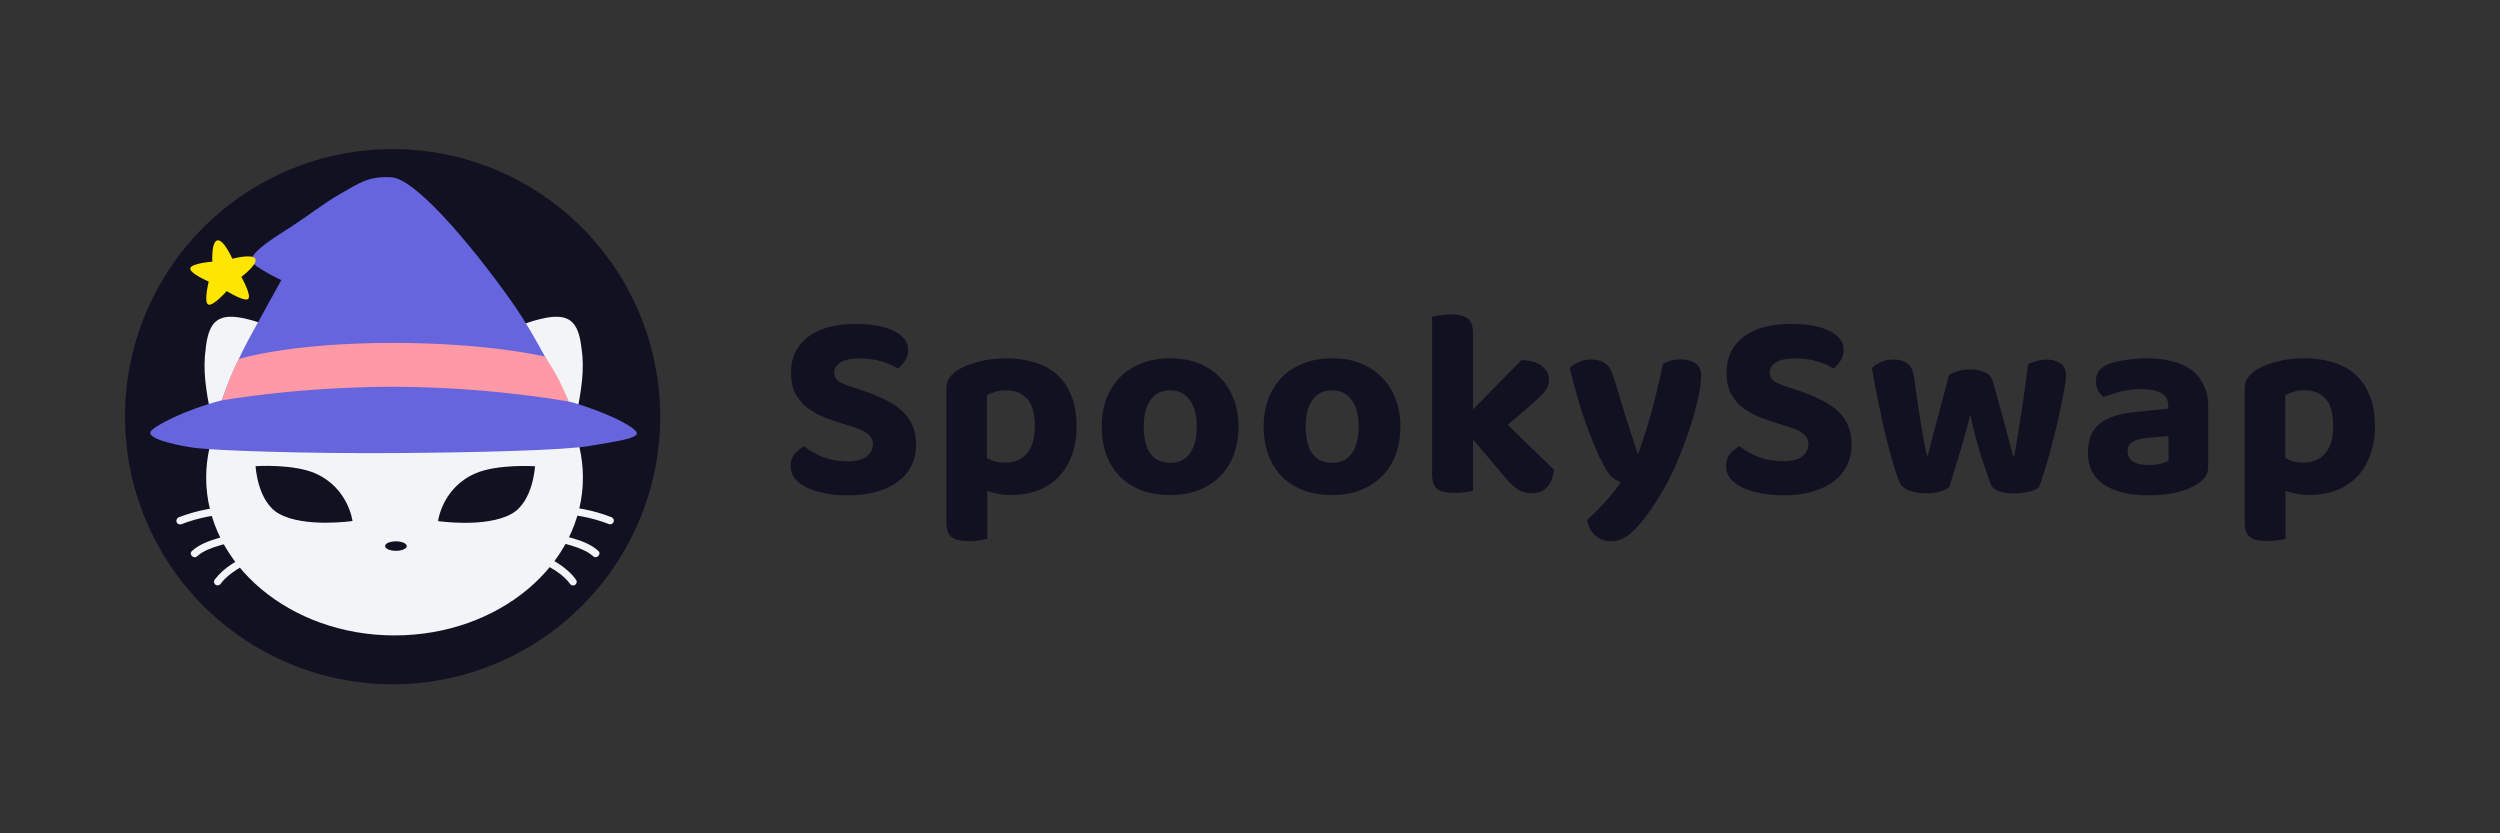 <?xml version="1.0" encoding="UTF-8"?>
<svg id="_イヤー_1" data-name="レイヤー 1" xmlns="http://www.w3.org/2000/svg" width="300" height="100" viewBox="0 0 300 100">
  <rect x="0" y="0" width="300" height="100" fill="#333333" stroke="none"/>
  <path d="M15,50c0,6.35,1.88,12.56,5.41,17.84,3.53,5.28,8.55,9.4,14.41,11.83,5.87,2.43,12.33,3.07,18.56,1.83,6.23-1.24,11.95-4.3,16.44-8.79,4.49-4.49,7.55-10.21,8.79-16.44,1.24-6.23,.6-12.69-1.83-18.56-2.43-5.87-6.55-10.88-11.83-14.41-5.28-3.53-11.49-5.41-17.84-5.41-8.52,0-16.69,3.38-22.71,9.41-6.02,6.02-9.41,14.19-9.41,22.71h0Z" style="fill: #121122;"/>
  <path d="M24.69,41.86c-.39,2.53,.07,5.13,.55,7.62,.18,.4,.59,.67,1.09,.84-1.02,2.16-1.59,4.52-1.59,6.99,0,10.45,10.12,18.94,22.6,18.94s22.61-8.46,22.61-18.94c0-2.49-.57-4.88-1.62-7.06,.42-.17,.75-.42,.91-.77,.48-2.5,.94-5.1,.55-7.62-.37-3.39-1.53-4.43-5.02-3.56-1.78,.41-4.12,1.46-5.92,2.7-3.37-1.67-7.31-2.63-11.51-2.63s-8.23,.98-11.62,2.69c-1.81-1.26-4.2-2.34-6.01-2.76-3.5-.87-4.66,.17-5.03,3.56Zm13.16,14.95c-2.65-1.17-7.18-.87-7.18-.87,0,0,.21,4.26,2.81,5.71,3.08,1.71,8.82,.87,8.82,.87,0,0-.49-3.96-4.45-5.71h0Zm14.72,5.72s5.73,.85,8.82-.87c2.6-1.45,2.81-5.71,2.81-5.71,0,0-4.53-.3-7.18,.87-3.96,1.73-4.45,5.69-4.45,5.69v.02Zm-6.36,3c0,.31,.58,.57,1.3,.57s1.3-.26,1.3-.57-.58-.57-1.3-.57-1.3,.24-1.3,.57Z" style="fill: #f2f4f8; fill-rule: evenodd;"/>
  <path d="M73.1,62.9c-2.12-.82-4.36-1.24-6.63-1.25h0c-.57,0-.57-.89,0-.89,2.35,0,4.68,.44,6.87,1.29,.11,.03,.2,.11,.26,.21,.06,.1,.07,.22,.05,.33-.03,.11-.11,.21-.21,.27-.1,.06-.22,.07-.34,.04Zm-51.61-.84c2.19-.84,4.52-1.28,6.87-1.29h0c.57,0,.57,.9,0,.9-2.27,0-4.52,.43-6.63,1.25-.11,.03-.24,.01-.34-.04-.1-.06-.18-.15-.21-.27-.03-.11-.01-.23,.05-.34,.06-.1,.15-.18,.26-.21Zm4.55,2.56c1.1-.35,2.24-.54,3.39-.57,.57,0,.57,.89,0,.89-1.05,.03-2.09,.2-3.09,.52-.93,.27-2,.66-2.68,1.29-.42,.39-1.05-.24-.63-.63,.83-.76,1.96-1.18,3.01-1.5Zm4.41,1.66c-.89,.38-1.75,.84-2.57,1.37-.82,.51-1.55,1.16-2.14,1.93-.06,.1-.08,.22-.05,.34,.03,.11,.1,.21,.2,.27,.1,.06,.22,.07,.34,.04,.11-.03,.21-.1,.27-.2,.5-.69,1.22-1.23,1.93-1.69,.78-.5,1.6-.93,2.45-1.29,.1-.06,.18-.16,.21-.27,.03-.11,.01-.24-.04-.34-.06-.1-.16-.17-.27-.2-.11-.03-.23-.01-.34,.04h0Zm34.96-1.35c1.05,.03,2.09,.2,3.09,.52,.52,.15,1.02,.33,1.51,.56,.42,.18,.81,.43,1.16,.73,.42,.39,1.05-.24,.63-.63-.82-.76-1.95-1.18-3.01-1.5-1.1-.35-2.24-.54-3.39-.57-.57,0-.58,.89,0,.89Zm.99,3.39c-.77-.48-1.58-.89-2.41-1.25h0c-.1-.07-.17-.17-.2-.28-.03-.11-.01-.24,.04-.34,.06-.1,.16-.17,.27-.2,.11-.03,.23-.01,.34,.04,1.74,.76,3.57,1.73,4.7,3.3,.06,.1,.08,.22,.05,.34-.03,.11-.1,.21-.2,.27-.1,.06-.22,.07-.34,.04s-.21-.1-.27-.2c-.51-.71-1.24-1.26-1.97-1.72Z" style="fill: #f2f4f8; fill-rule: evenodd;"/>
  <path d="M18.1,51.76c.41-.64,4.03-2.57,8.52-3.72,.97-2.75,2.16-5.41,3.57-7.96-.02,0,3.58-6.47,3.57-6.47-1.03-.47-2.03-1.03-2.97-1.66-.16-.12-.3-.26-.43-.42-.1-.16-.14-.34-.14-.52,0-.15,.21-.42,.31-.54,.24-.28,.51-.55,.8-.78,.69-.56,1.41-1.08,2.16-1.55,.36-.24,.73-.47,1.09-.7,2.57-1.64,3.98-2.87,6.33-4.22,2.25-1.29,3.34-2.08,5.95-1.95,3.28,0,11.42,10.37,15.09,15.72,2.2,3.21,5.16,8.99,6.24,11.17,.26,.07,.5,.13,.71,.19,3.34,1,6.62,2.47,7.42,3.41,.71,.83-2.41,1.2-5.48,1.74-3.07,.54-13.5,.8-23.53,.87s-21.72-.27-24.27-.67-5.46-1.14-4.95-1.94Z" style="fill: #6665dd;"/>
  <path d="M65.4,42.8s-6.6-1.65-18.23-1.65c-12.49,0-18.5,1.93-18.5,1.93,0,0-.71,1.36-1.02,2.14-.31,.79-1.01,2.82-1.01,2.82,0,0,9.09-1.63,20.72-1.63,7,.03,13.99,.62,20.9,1.77,0,0-1.05-2.47-1.69-3.52s-1.16-1.86-1.16-1.86Z" style="fill: #ff99a5;"/>
  <path d="M26.1,28.84c.76-.11,1.78,2.21,1.78,2.21,0,0,2.38-.64,2.75,0,.37,.64-1.67,2.18-1.67,2.18,0,0,1.23,2.17,.84,2.62-.39,.45-2.59-.92-2.59-.92,0,0-1.68,1.89-2.23,1.61-.55-.29,.07-2.75,.07-2.75,0,0-2.37-1.01-2.21-1.61,.16-.6,2.64-.78,2.64-.78,0,0-.14-2.44,.62-2.55Z" style="fill: #ffe600;"/>
  <path d="M101.6,55.36c1.13,0,1.94-.19,2.41-.58,.49-.41,.74-.89,.74-1.45,0-.51-.19-.92-.58-1.22-.36-.32-.92-.6-1.67-.84l-1.64-.51c-.9-.28-1.71-.58-2.44-.9-.73-.34-1.35-.74-1.86-1.19-.51-.47-.92-1.02-1.22-1.64-.28-.64-.42-1.41-.42-2.31,0-1.8,.67-3.22,2.02-4.27,1.37-1.05,3.27-1.57,5.68-1.57,.92,0,1.77,.06,2.54,.19,.79,.13,1.47,.33,2.02,.61,.56,.26,1,.58,1.32,.96,.32,.39,.48,.84,.48,1.35s-.13,.93-.39,1.32c-.24,.36-.51,.67-.84,.93-.49-.34-1.15-.63-1.96-.87-.81-.24-1.7-.35-2.67-.35-1.03,0-1.79,.16-2.28,.48-.49,.32-.74,.73-.74,1.22,0,.43,.16,.76,.48,1,.32,.21,.82,.44,1.51,.67l1.73,.58c1.01,.34,1.88,.72,2.63,1.12,.77,.39,1.41,.84,1.93,1.35,.51,.49,.9,1.07,1.16,1.73,.26,.64,.39,1.38,.39,2.22,0,.9-.18,1.72-.55,2.47-.34,.73-.87,1.36-1.57,1.89-.69,.54-1.54,.95-2.57,1.25-1.01,.3-2.17,.45-3.5,.45-.98,0-1.89-.09-2.73-.26-.84-.15-1.56-.37-2.18-.67-.6-.3-1.08-.66-1.45-1.09-.34-.45-.51-.95-.51-1.51s.16-1.06,.48-1.45c.34-.39,.72-.7,1.12-.93,.58,.47,1.3,.89,2.15,1.25,.88,.36,1.86,.55,2.95,.55Zm19.69,4.05c-.56,0-1.07-.05-1.54-.16-.47-.09-.9-.2-1.28-.35v5.75c-.21,.06-.51,.13-.9,.19-.39,.06-.81,.1-1.28,.1-.96,0-1.66-.16-2.09-.48-.43-.32-.64-.93-.64-1.83v-15.9c0-.56,.12-1.01,.35-1.35,.24-.36,.57-.69,1-.96,.64-.41,1.47-.74,2.47-1,1.01-.28,2.12-.42,3.34-.42s2.38,.16,3.4,.48c1.05,.3,1.95,.78,2.7,1.45,.75,.66,1.33,1.51,1.73,2.54,.43,1.03,.64,2.25,.64,3.66s-.2,2.55-.61,3.6c-.39,1.03-.93,1.89-1.64,2.6-.71,.69-1.54,1.21-2.51,1.57-.96,.34-2.01,.51-3.15,.51Zm-.74-3.89c1.16,0,2.04-.36,2.67-1.09,.64-.73,.96-1.83,.96-3.31s-.31-2.61-.93-3.28c-.6-.66-1.45-1-2.54-1-.49,0-.92,.06-1.28,.19-.36,.11-.7,.24-1,.39v7.55c.3,.17,.62,.31,.96,.42,.34,.09,.73,.13,1.16,.13Zm28.07-4.34c0,1.26-.19,2.41-.58,3.44-.39,1.01-.94,1.86-1.67,2.57-.71,.71-1.56,1.25-2.57,1.64-1.01,.39-2.13,.58-3.37,.58s-2.38-.18-3.4-.55c-1.01-.39-1.87-.93-2.6-1.64-.71-.71-1.25-1.56-1.64-2.57-.39-1.03-.58-2.18-.58-3.47s.19-2.37,.58-3.37c.41-1.03,.96-1.89,1.67-2.6,.73-.71,1.6-1.25,2.6-1.64,1.03-.39,2.15-.58,3.37-.58s2.33,.19,3.34,.58c1.01,.39,1.86,.94,2.57,1.67,.73,.71,1.28,1.56,1.67,2.57,.41,1.01,.61,2.13,.61,3.37Zm-8.19-4.34c-1.01,0-1.79,.37-2.34,1.12-.56,.75-.84,1.82-.84,3.21s.27,2.53,.8,3.28c.56,.73,1.35,1.09,2.38,1.09s1.81-.37,2.34-1.12c.56-.75,.84-1.83,.84-3.24s-.28-2.43-.84-3.18c-.56-.77-1.34-1.16-2.34-1.16Zm27.62,4.34c0,1.26-.19,2.41-.58,3.44-.39,1.01-.94,1.86-1.67,2.57-.71,.71-1.56,1.25-2.57,1.64-1.01,.39-2.13,.58-3.37,.58s-2.38-.18-3.4-.55c-1.01-.39-1.87-.93-2.6-1.64-.71-.71-1.25-1.56-1.64-2.57-.39-1.03-.58-2.18-.58-3.47s.19-2.37,.58-3.37c.41-1.03,.96-1.89,1.67-2.6,.73-.71,1.6-1.25,2.6-1.64,1.03-.39,2.15-.58,3.37-.58s2.33,.19,3.34,.58c1.01,.39,1.86,.94,2.57,1.67,.73,.71,1.28,1.56,1.67,2.57,.41,1.01,.61,2.13,.61,3.37Zm-8.19-4.34c-1.01,0-1.79,.37-2.34,1.12-.56,.75-.84,1.82-.84,3.21s.27,2.53,.8,3.28c.56,.73,1.35,1.09,2.38,1.09s1.81-.37,2.34-1.12c.56-.75,.84-1.83,.84-3.24s-.28-2.43-.84-3.18c-.56-.77-1.34-1.16-2.34-1.16Zm21.07,4.14l5.56,5.4c-.11,.9-.39,1.6-.84,2.09-.43,.47-1.05,.71-1.86,.71-.62,0-1.17-.15-1.64-.45s-1-.79-1.57-1.48l-3.82-4.53v6.17c-.21,.06-.51,.12-.9,.16-.39,.06-.81,.1-1.28,.1-.96,0-1.66-.15-2.09-.45-.43-.32-.64-.93-.64-1.83v-18.85c.24-.06,.55-.13,.93-.19,.39-.06,.81-.1,1.28-.1,.96,0,1.65,.16,2.06,.48,.43,.32,.64,.93,.64,1.83v9.09l5.81-5.91c1.01,0,1.81,.22,2.41,.67s.9,1.01,.9,1.67c0,.58-.2,1.09-.61,1.54-.39,.43-1,1.01-1.83,1.73l-2.51,2.15Zm11.09,4.08c-.49-1.07-1.06-2.46-1.7-4.18-.62-1.73-1.27-3.97-1.96-6.71,.26-.28,.61-.51,1.06-.71,.47-.21,.97-.32,1.51-.32,.69,0,1.24,.15,1.67,.45,.43,.28,.76,.8,1,1.57,.47,1.56,.94,3.1,1.41,4.62,.49,1.52,.98,3.05,1.48,4.59h.13c.26-.73,.52-1.52,.8-2.38,.28-.88,.55-1.78,.8-2.7,.26-.94,.49-1.88,.71-2.83,.24-.96,.44-1.89,.61-2.79,.66-.36,1.36-.55,2.09-.55,.69,0,1.27,.15,1.77,.45,.49,.3,.74,.79,.74,1.48,0,.77-.14,1.76-.42,2.95-.26,1.18-.61,2.42-1.06,3.73-.43,1.28-.92,2.57-1.48,3.85-.54,1.26-1.09,2.38-1.67,3.34-1.2,2.03-2.28,3.54-3.24,4.53-.96,1.01-1.94,1.51-2.92,1.51-.79,0-1.45-.25-1.96-.74-.51-.47-.82-1.08-.93-1.83,.69-.6,1.39-1.31,2.12-2.12,.75-.79,1.38-1.6,1.9-2.41-.36-.11-.75-.34-1.16-.71-.39-.39-.81-1.09-1.28-2.12Zm21.84,.29c1.13,0,1.94-.19,2.41-.58,.49-.41,.74-.89,.74-1.45,0-.51-.19-.92-.58-1.22-.36-.32-.92-.6-1.67-.84l-1.64-.51c-.9-.28-1.71-.58-2.44-.9-.73-.34-1.35-.74-1.86-1.19-.51-.47-.92-1.02-1.22-1.64-.28-.64-.42-1.41-.42-2.31,0-1.8,.67-3.22,2.02-4.27,1.37-1.05,3.27-1.57,5.68-1.57,.92,0,1.77,.06,2.54,.19,.79,.13,1.47,.33,2.02,.61,.56,.26,1,.58,1.32,.96,.32,.39,.48,.84,.48,1.35s-.13,.93-.39,1.32c-.24,.36-.51,.67-.84,.93-.49-.34-1.15-.63-1.96-.87s-1.7-.35-2.67-.35c-1.03,0-1.79,.16-2.28,.48-.49,.32-.74,.73-.74,1.22,0,.43,.16,.76,.48,1,.32,.21,.82,.44,1.51,.67l1.73,.58c1.01,.34,1.88,.72,2.63,1.12,.77,.39,1.41,.84,1.93,1.35,.51,.49,.9,1.07,1.16,1.73,.26,.64,.39,1.38,.39,2.22,0,.9-.18,1.72-.55,2.47-.34,.73-.87,1.36-1.57,1.89-.69,.54-1.54,.95-2.57,1.25-1.01,.3-2.17,.45-3.5,.45-.98,0-1.89-.09-2.73-.26-.84-.15-1.56-.37-2.18-.67-.6-.3-1.08-.66-1.45-1.09-.34-.45-.51-.95-.51-1.51s.16-1.06,.48-1.45c.34-.39,.72-.7,1.12-.93,.58,.47,1.3,.89,2.15,1.25,.88,.36,1.86,.55,2.95,.55Zm22.58-5.62c-.19,.79-.41,1.61-.64,2.44-.24,.84-.47,1.65-.71,2.44-.24,.79-.46,1.52-.67,2.18-.21,.66-.39,1.21-.51,1.64-.58,.51-1.5,.77-2.76,.77-.77,0-1.45-.11-2.02-.32-.58-.21-.96-.54-1.16-.96-.24-.51-.51-1.33-.84-2.44-.32-1.11-.64-2.33-.96-3.66-.3-1.33-.59-2.68-.87-4.05-.28-1.37-.5-2.57-.67-3.6,.26-.28,.61-.51,1.06-.71,.47-.21,.97-.32,1.51-.32,.69,0,1.24,.16,1.67,.48,.43,.3,.7,.82,.8,1.57,.21,1.5,.4,2.78,.55,3.85,.17,1.07,.32,1.98,.45,2.73s.24,1.36,.32,1.83c.11,.45,.18,.8,.22,1.06h.13l.39-1.54c.17-.69,.37-1.46,.61-2.31,.24-.88,.48-1.81,.74-2.79,.28-1.01,.55-2.01,.8-3.02,.36-.21,.74-.37,1.12-.48,.41-.13,.89-.19,1.45-.19,.69,0,1.26,.12,1.73,.35,.49,.21,.8,.55,.93,1,.28,.96,.55,1.92,.8,2.86,.26,.92,.49,1.78,.71,2.57,.21,.79,.4,1.5,.55,2.12,.17,.62,.3,1.1,.39,1.45h.16c.3-1.69,.59-3.46,.87-5.3,.28-1.86,.54-3.75,.77-5.65,.34-.19,.71-.33,1.09-.42,.39-.11,.77-.16,1.16-.16,.66,0,1.21,.15,1.64,.45,.45,.28,.67,.77,.67,1.48,0,.32-.06,.82-.19,1.51-.11,.69-.26,1.46-.45,2.31-.17,.86-.37,1.77-.61,2.73-.24,.94-.47,1.85-.71,2.73-.24,.88-.47,1.68-.71,2.41-.21,.73-.4,1.28-.55,1.67-.24,.24-.63,.42-1.19,.55-.56,.15-1.16,.22-1.8,.22-1.63,0-2.58-.4-2.86-1.19-.15-.43-.33-.95-.55-1.57-.21-.62-.44-1.3-.67-2.02-.21-.75-.43-1.52-.64-2.31-.21-.81-.4-1.61-.55-2.38Zm21.34,6.07c.47,0,.93-.04,1.38-.13,.47-.11,.82-.24,1.06-.39v-2.95l-2.63,.22c-.69,.06-1.24,.22-1.67,.48-.41,.24-.61,.6-.61,1.09s.19,.92,.58,1.22c.39,.3,1.02,.45,1.89,.45Zm-.19-12.81c1.11,0,2.12,.12,3.02,.35,.92,.21,1.7,.56,2.34,1.03s1.13,1.07,1.48,1.8c.36,.73,.55,1.58,.55,2.57v7.26c0,.56-.15,1.01-.45,1.35-.28,.32-.62,.6-1.03,.84-.66,.41-1.48,.72-2.44,.93-.96,.21-2.06,.32-3.28,.32-2.21,0-3.96-.42-5.27-1.25-1.31-.86-1.96-2.15-1.96-3.89,0-1.48,.44-2.6,1.32-3.37,.88-.77,2.23-1.25,4.05-1.45l4.27-.45v-.35c0-.69-.28-1.19-.84-1.51-.56-.32-1.36-.48-2.41-.48-.81,0-1.62,.1-2.41,.29-.77,.19-1.47,.42-2.09,.67-.26-.17-.48-.43-.67-.77-.17-.36-.26-.75-.26-1.16,0-.94,.49-1.62,1.48-2.02,.62-.24,1.34-.41,2.15-.51,.84-.13,1.65-.19,2.44-.19Zm19.5,16.41c-.56,0-1.07-.05-1.54-.16-.47-.09-.9-.2-1.28-.35v5.75c-.21,.06-.51,.13-.9,.19-.39,.06-.81,.1-1.28,.1-.96,0-1.66-.16-2.09-.48-.43-.32-.64-.93-.64-1.83v-15.9c0-.56,.12-1.01,.35-1.35,.24-.36,.57-.69,1-.96,.64-.41,1.47-.74,2.47-1,1.01-.28,2.12-.42,3.34-.42s2.38,.16,3.4,.48c1.05,.3,1.95,.78,2.7,1.45,.75,.66,1.33,1.51,1.73,2.54,.43,1.03,.64,2.25,.64,3.66s-.2,2.55-.61,3.6c-.39,1.03-.93,1.89-1.64,2.6-.71,.69-1.54,1.21-2.51,1.57-.96,.34-2.01,.51-3.15,.51Zm-.74-3.89c1.16,0,2.04-.36,2.67-1.09,.64-.73,.96-1.83,.96-3.31s-.31-2.61-.93-3.28c-.6-.66-1.45-1-2.54-1-.49,0-.92,.06-1.28,.19-.36,.11-.7,.24-1,.39v7.55c.3,.17,.62,.31,.96,.42,.34,.09,.73,.13,1.16,.13Z" style="fill: #121122;"/>
</svg>